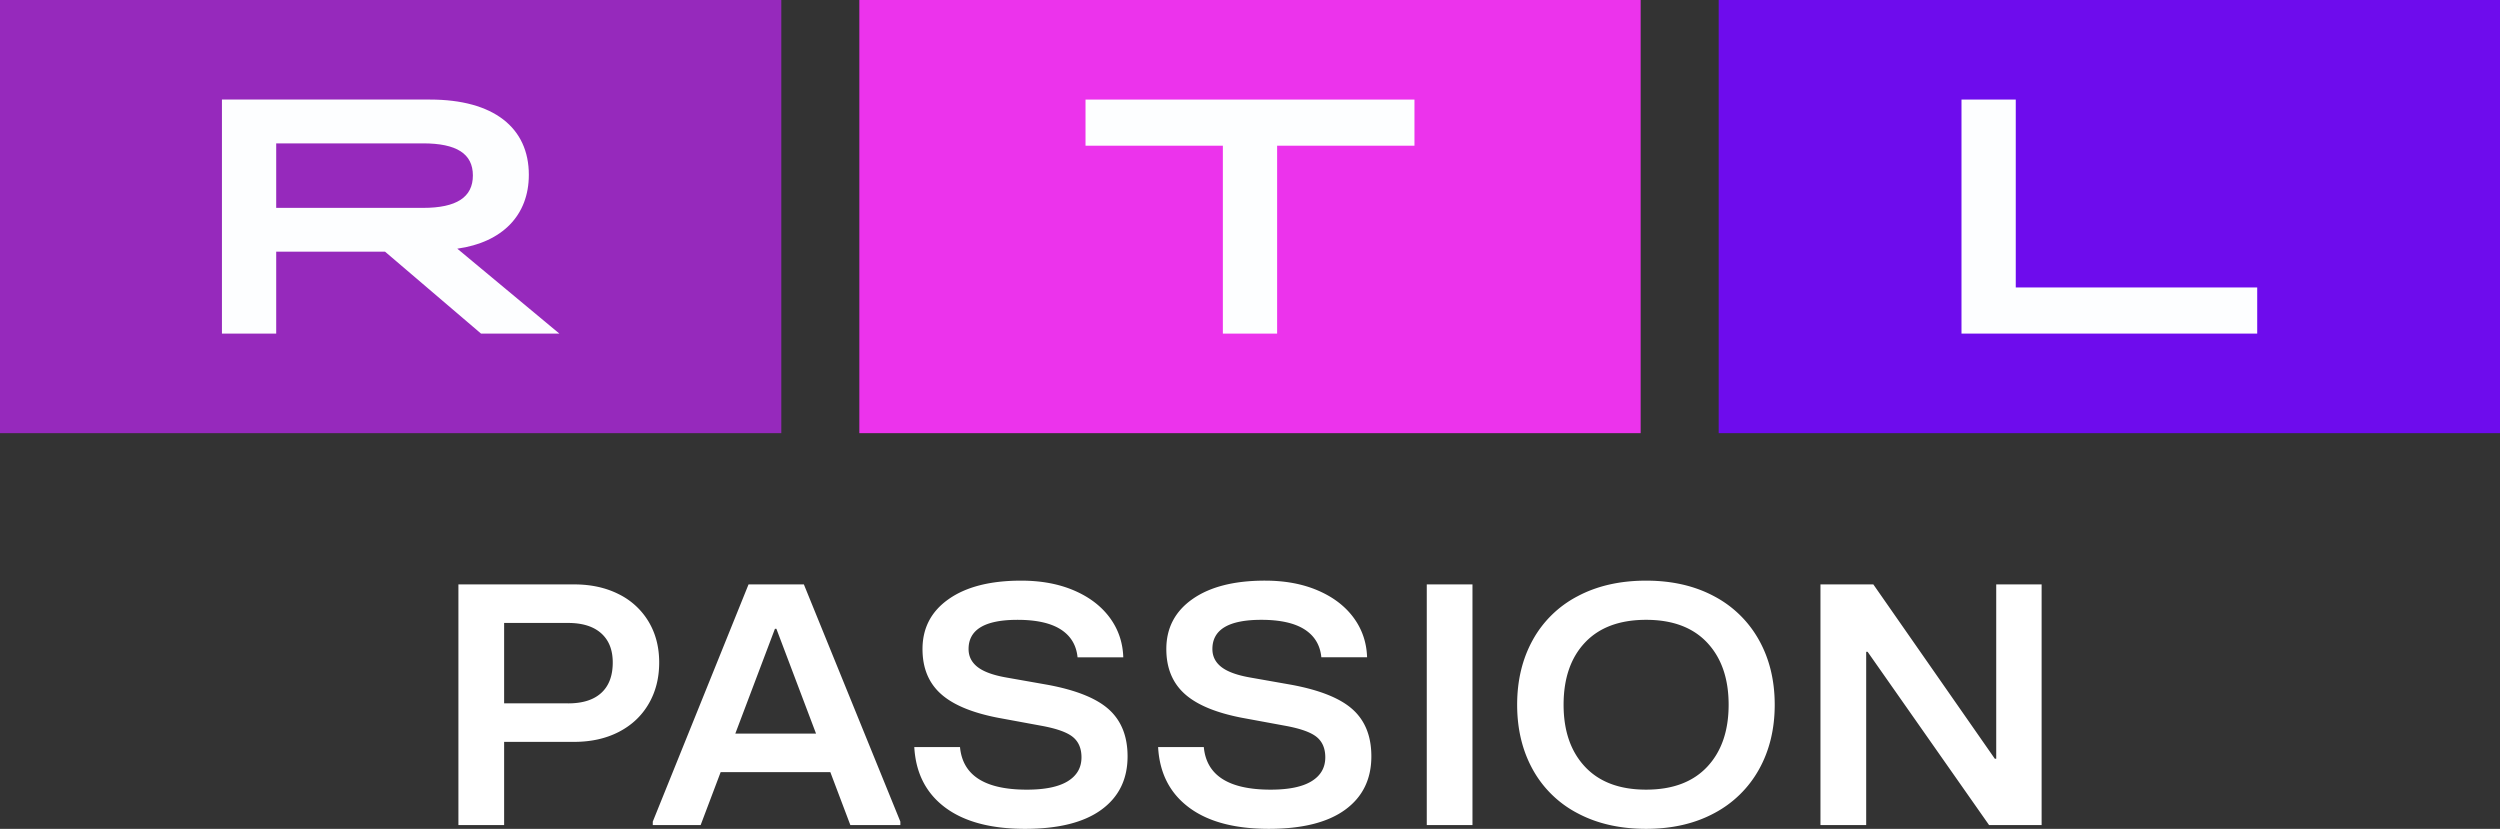 <svg width="800" height="265.24" version="1.1" xmlns="http://www.w3.org/2000/svg">
 <rect width="100%" height="100%" fill="#333333" stroke="none"/>
 <g transform="translate(0 591.07)" stroke-width="3.96">
  <path d="m549.98-452.46h250.02v-138.61h-250.02z" fill="#6e0ced"/>
  <path d="m274.99-452.46h250.02v-138.61h-250.02z" fill="#ec33ec"/>
  <path d="m0-452.46h250.02v-138.61h-250.02z" fill="#9629bc"/>
  <g transform="translate(0 -591.07)" fill="#fdfeff" fill-rule="evenodd">
   <path d="m627.68 31.861h17.362v60.127h77.263v14.76h-94.626v-74.887"/>
   <path d="m391.32 46.626h-43.952v-14.76h105.26v14.76h-43.949v60.127h-17.362v-60.127"/>
   <path d="m135.37 66.523c10.745 0 15.952-3.422 15.952-10.376s-5.208-10.269-15.952-10.269h-46.986v20.646zm-64.349-34.661h66.63c20.293 0 31.576 8.99 31.576 24.071 0 12.947-8.463 21.612-22.895 23.644l32.661 27.172h-25.069l-30.705-26.21h-34.836v26.21h-17.362z"/>
  </g>
 </g>
 <path d="m181.79 225.08c4.643 0 8.192-1.119 10.628-3.356 2.443-2.237 3.661-5.482 3.661-9.733 0-4.04-1.243-7.154-3.717-9.354-2.48-2.2-6.004-3.294-10.573-3.294h-20.468v25.732h20.468zm-35.098 38.94v-77.01h37.044c5.407 0 10.169 1.05 14.289 3.139a22.904 22.904 0 0 1 9.541 8.801c2.25 3.779 3.375 8.124 3.375 13.04 0 4.985-1.125 9.404-3.375 13.251-2.244 3.854-5.426 6.837-9.541 8.969-4.121 2.126-8.888 3.188-14.296 3.188h-22.407v26.621zm101.29-62.813-12.686 33.551h25.838l-12.692-33.551zm-8.453-14.19h17.713l30.872 75.903v1.1h-16.005l-6.402-16.937h-35.098l-6.402 16.937h-15.321v-1.1zm62.869 71.342c-6.091-4.581-9.367-11.02-9.827-19.306h14.631c0.839 9.093 7.968 13.637 21.381 13.637 5.787 0 10.156-0.895 13.09-2.691 2.934-1.802 4.401-4.351 4.401-7.645 0-2.859-0.932-5.047-2.797-6.545-1.865-1.504-5.24-2.698-10.112-3.58l-13.724-2.53c-8.391-1.616-14.526-4.177-18.41-7.701-3.891-3.518-5.83-8.285-5.83-14.296 0-6.75 2.797-12.089 8.409-16.011 5.594-3.922 13.313-5.886 23.146-5.886 6.402 0 12.039 1.044 16.925 3.139 4.873 2.088 8.683 4.985 11.43 8.689 2.735 3.704 4.189 7.937 4.338 12.704h-14.631c-0.385-3.885-2.169-6.856-5.37-8.913-3.201-2.051-7.819-3.077-13.842-3.077-10.436 0-15.663 3.114-15.663 9.348 0 2.349 0.976 4.276 2.921 5.78 1.946 1.498 5.047 2.623 9.323 3.356l13.028 2.3c9.149 1.697 15.706 4.332 19.666 7.925 3.959 3.599 5.942 8.584 5.942 14.967 0 7.334-2.797 13.034-8.403 17.105-5.594 4.071-13.736 6.104-24.402 6.104-10.983 0-19.517-2.293-25.62-6.874m78.03 0c-6.11-4.581-9.385-11.02-9.833-19.306h14.625c0.833 9.093 7.968 13.637 21.381 13.637 5.793 0 10.156-0.895 13.09-2.691 2.94-1.802 4.401-4.351 4.401-7.645 0-2.859-0.932-5.047-2.797-6.545-1.865-1.504-5.24-2.698-10.119-3.58l-13.718-2.53c-8.391-1.616-14.526-4.177-18.41-7.701-3.878-3.518-5.824-8.285-5.824-14.296 0-6.75 2.797-12.089 8.397-16.011s13.32-5.886 23.153-5.886c6.402 0 12.046 1.044 16.918 3.139 4.879 2.088 8.695 4.985 11.436 8.689 2.735 3.704 4.189 7.937 4.338 12.704h-14.637c-0.373-3.885-2.163-6.856-5.364-8.913-3.207-2.051-7.819-3.077-13.836-3.077-10.442 0-15.663 3.114-15.663 9.348 0 2.349 0.97 4.276 2.915 5.78 1.946 1.498 5.047 2.623 9.317 3.356l13.034 2.3c9.143 1.697 15.7 4.332 19.659 7.925 3.972 3.599 5.942 8.584 5.942 14.967 0 7.334-2.797 13.034-8.397 17.105-5.6 4.071-13.736 6.104-24.409 6.104-10.977 0-19.51-2.293-25.608-6.874m76.146 5.662h14.625v-77.01h-14.625zm89.74-18.646c4.569-4.873 6.856-11.499 6.856-19.852 0-8.366-2.287-14.979-6.856-19.859-4.575-4.879-11.095-7.316-19.554-7.316-8.453 0-14.967 2.424-19.541 7.26-4.575 4.842-6.862 11.48-6.862 19.914 0 8.36 2.287 14.979 6.862 19.852 4.575 4.879 11.088 7.316 19.541 7.316 8.459 0 14.979-2.437 19.554-7.316zm-41.5 14.855a34.582 34.582 0 0 1-14.345-14.028c-3.313-6.01-4.972-12.909-4.972-20.679 0-7.776 1.659-14.668 4.972-20.684a34.608 34.608 0 0 1 14.345-14.028c6.253-3.331 13.568-5.003 21.947-5.003 8.31 0 15.576 1.672 21.785 5.003a35.086 35.086 0 0 1 14.345 14.028c3.356 6.016 5.028 12.909 5.028 20.684 0 7.769-1.678 14.668-5.028 20.679a35.054 35.054 0 0 1-14.345 14.028c-6.215 3.338-13.475 5.003-21.785 5.003-8.378 0-15.694-1.666-21.947-5.003zm92.374 3.792h-14.631v-77.01h16.918l38.872 55.777h0.454v-55.772h14.526v77.01h-16.813l-38.872-55.447h-0.454v55.442" fill="#fff" fill-rule="evenodd" stroke-width="6.215"/>
</svg>
